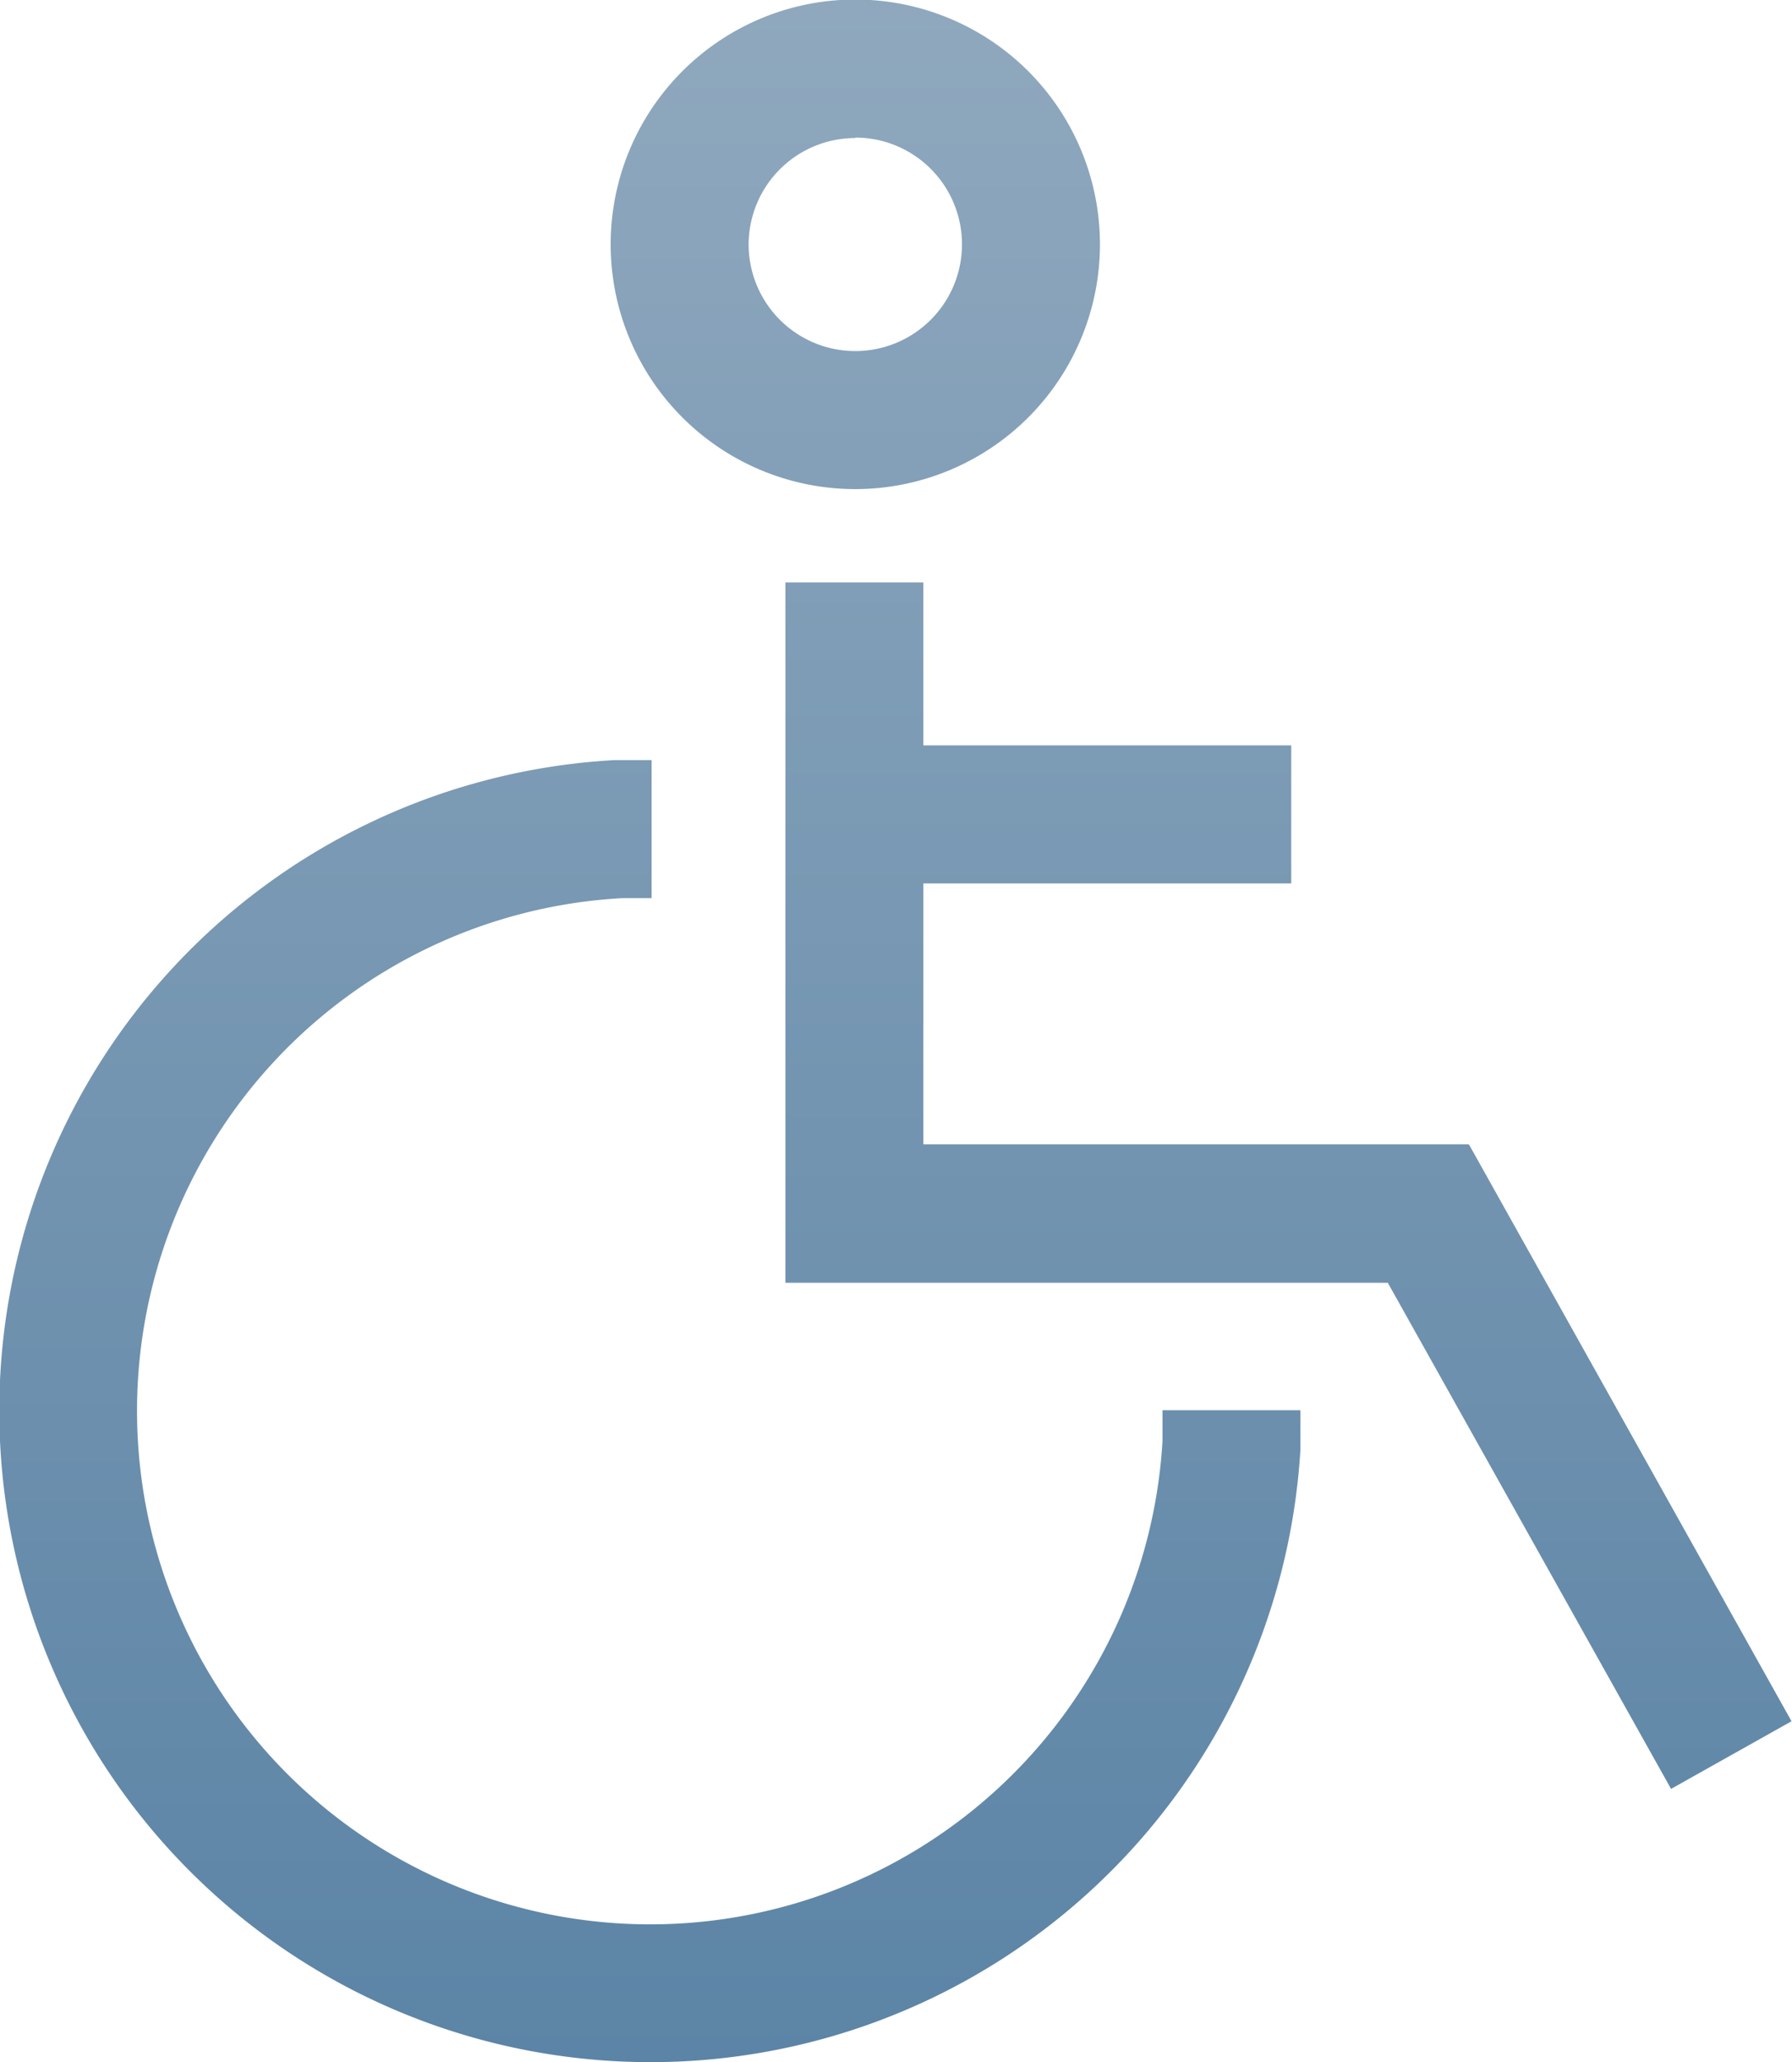 <svg xmlns="http://www.w3.org/2000/svg" viewBox="0 0 38.97 44.82">
    <defs>
        <linearGradient id="a" x1="937.21" y1="1502.83" x2="937.21" y2="1551.91" gradientUnits="userSpaceOnUse">
            <stop offset="0.01" stop-color="#92aabf"/>
            <stop offset="1" stop-color="#5a83a5"/>
        </linearGradient>
    </defs>
    <title>icon-disability</title>
    <path style="fill:url(#a)"
          d="M931.09,1522.32l0.8,0v3l-0.63,0A11.16,11.16,0,1,0,943,1537.13c0-.22,0-0.45,0-0.68h3c0,0.29,0,.57,0,0.85A14.16,14.16,0,1,1,931.09,1522.32Zm18.59,8.38,7,12.51-2.62,1.47-6.16-11h-13.1v-15.22h3V1522h8v3h-8v5.67h11.86Zm-13.36-14.27a5.32,5.32,0,1,0-5.32-5.32A5.32,5.32,0,0,0,936.32,1516.43Zm0-7.64a2.32,2.32,0,1,1-2.32,2.32A2.32,2.32,0,0,1,936.32,1508.8Z"
          transform="translate(-917.72 -1505.8)"/>
</svg>
